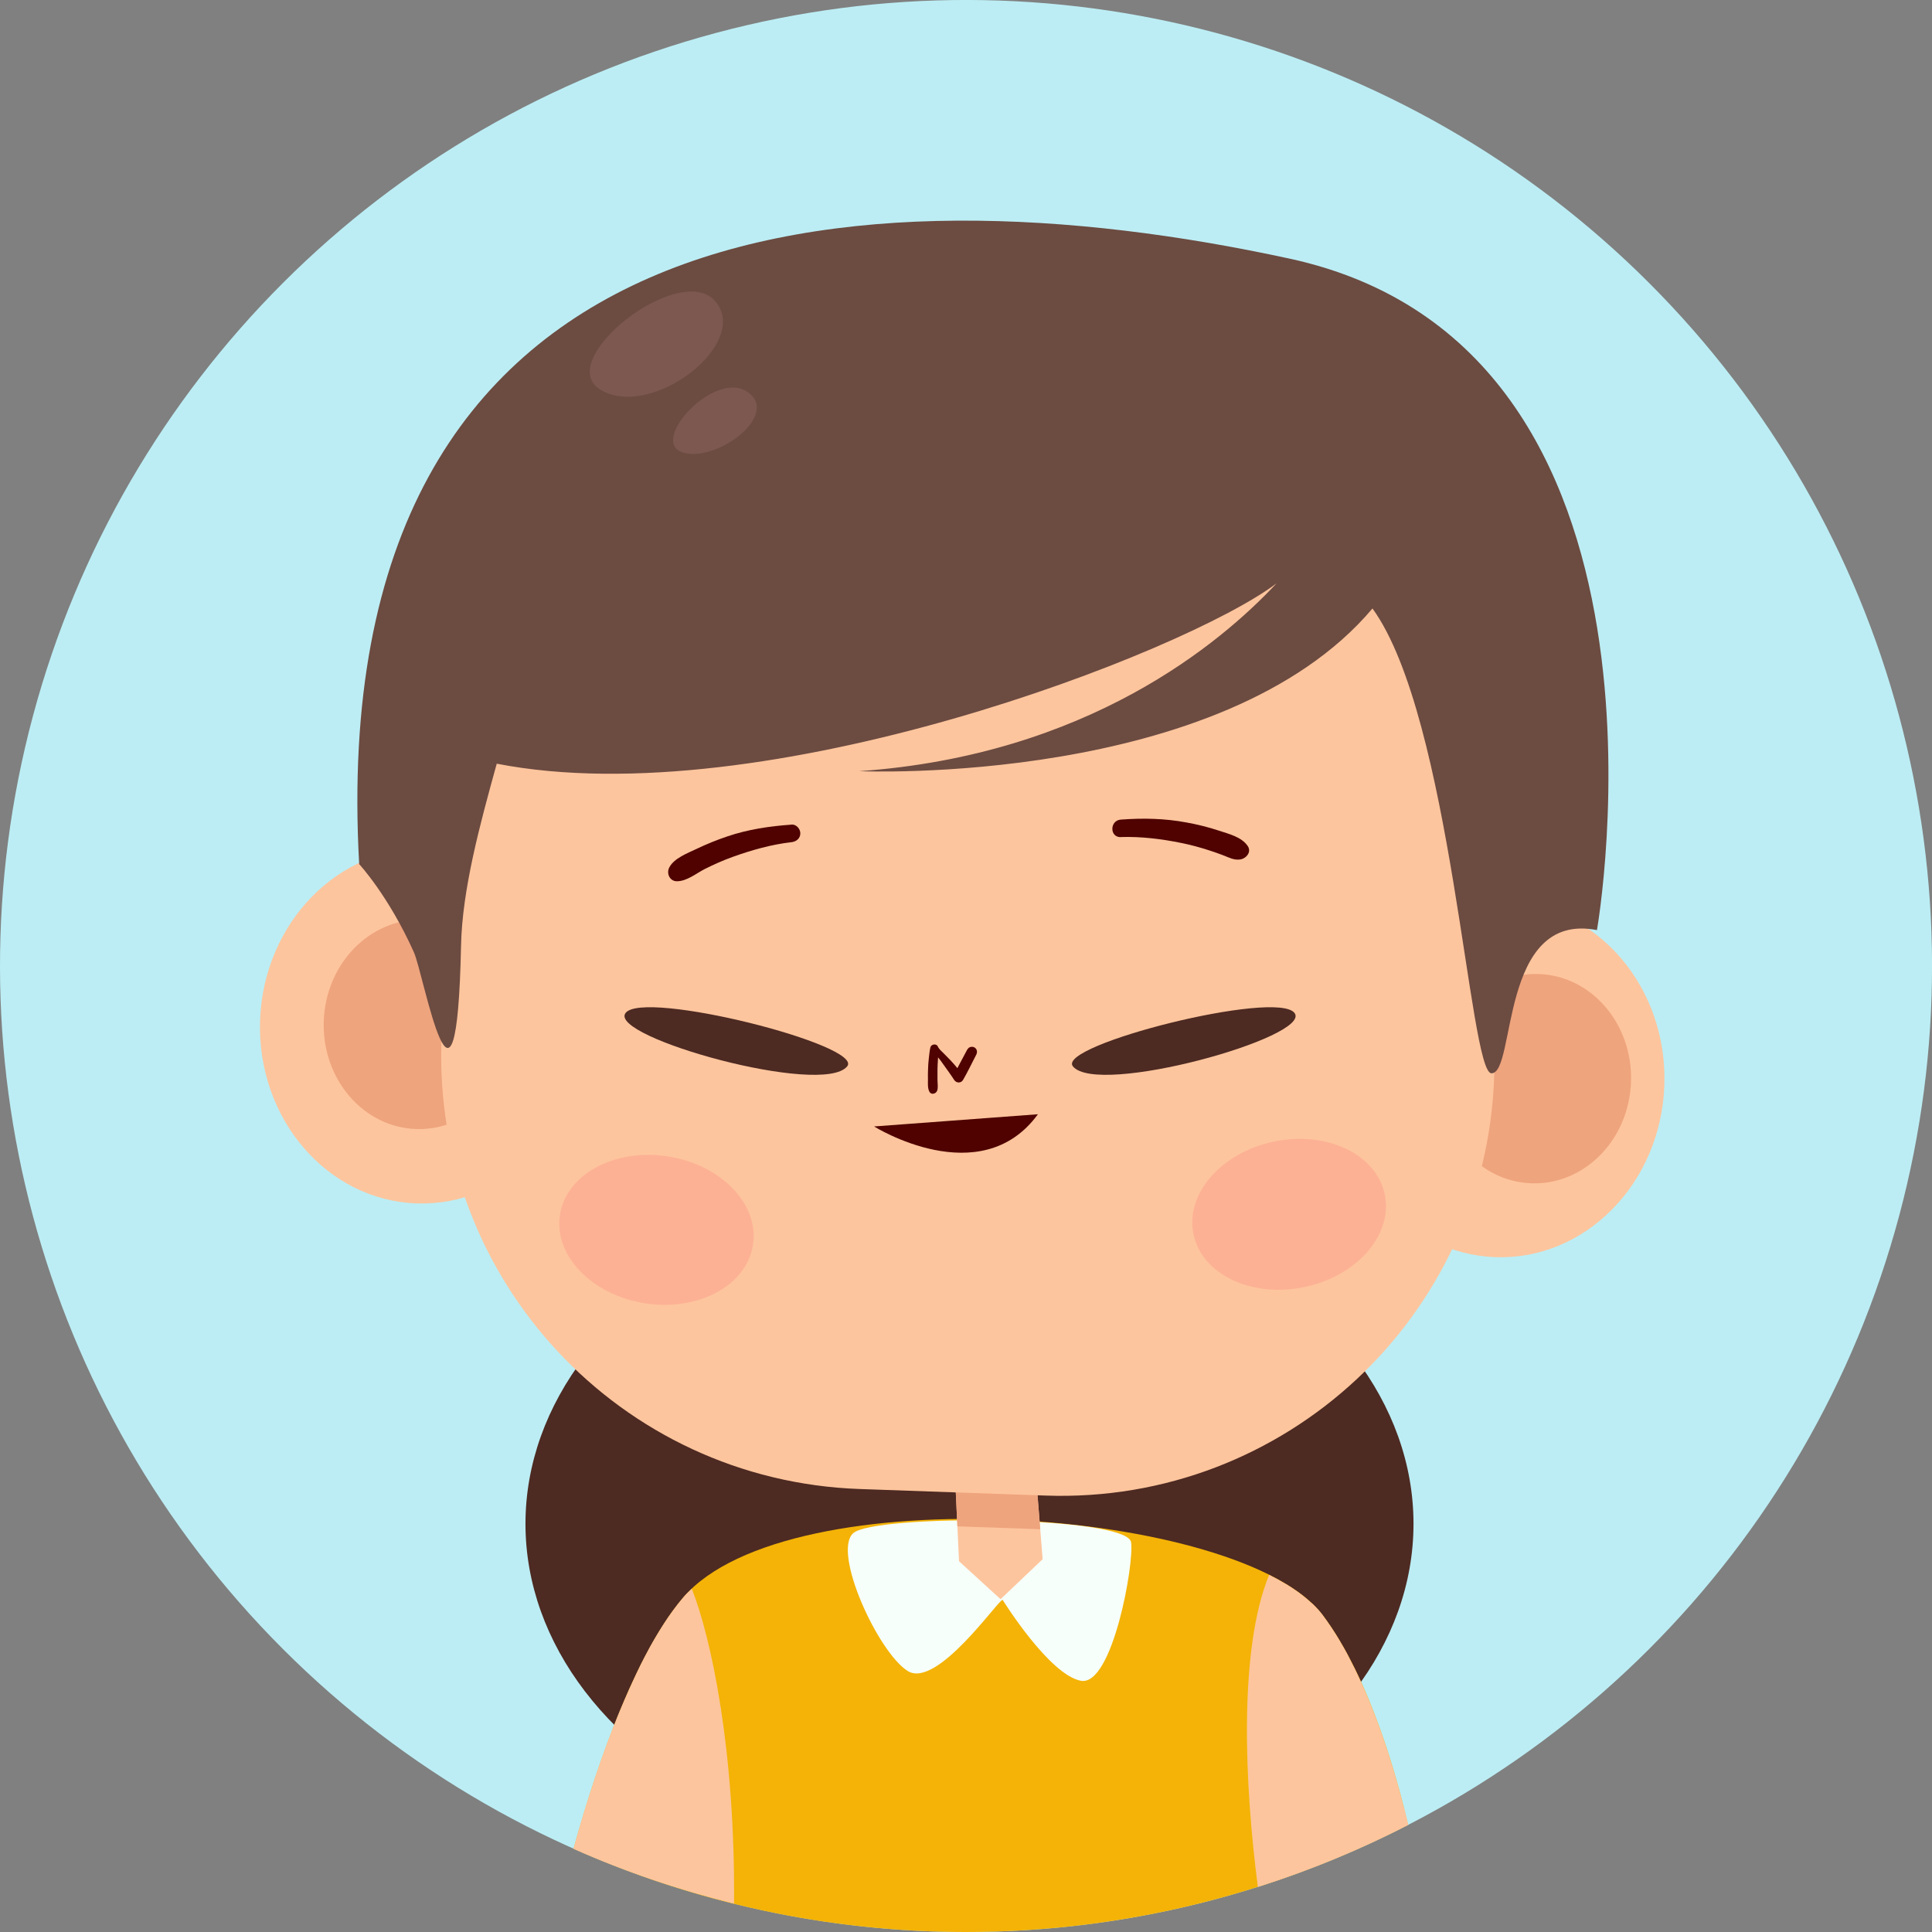 <?xml version="1.0" encoding="UTF-8"?>
<svg xmlns="http://www.w3.org/2000/svg" viewBox="0 0 188.32 188.32">
  <rect x="0" y="0" width="188.32" height="188.32" fill="#808080" stroke="none"/>
  <defs>
    <style>
      .cls-1 {
        fill: #f4b306;
      }

      .cls-2 {
        fill: #f7fffa;
      }

      .cls-3 {
        fill: #eea47d;
      }

      .cls-4 {
        fill: #fdc59d;
      }

      .cls-5 {
        fill: #6c4b41;
      }

      .cls-6 {
        fill: #bcedf4;
      }

      .cls-7 {
        fill: #4d2a22;
      }

      .cls-8 {
        fill: #4f0200;
      }

      .cls-9 {
        fill: #7c5850;
      }

      .cls-10 {
        fill: #fca691;
        mix-blend-mode: multiply;
        opacity: .61;
      }

      .cls-11 {
        isolation: isolate;
      }
    </style>
  </defs>
  <g class="cls-11">
    <g id="Layer_2" data-name="Layer 2">
      <g id="OBJECTS">
        <g>
          <circle class="cls-6" cx="94.16" cy="94.16" r="94.16" transform="translate(-39 94.16) rotate(-45)"/>
          <ellipse class="cls-7" cx="94.5" cy="148.53" rx="43.28" ry="32.67"/>
          <g>
            <g>
              <path class="cls-1" d="M94.16,188.32c15.53,0,30.17-3.79,43.09-10.45-.91-3.95-3.61-14.21-8.33-20.45-7.96-10.51-52.09-13.64-62.32-1.71-5.31,6.2-9.26,19.26-10.69,24.49,11.69,5.21,24.63,8.12,38.25,8.12Z"/>
              <path class="cls-2" d="M97.73,155.95c-.36-.12-6.39,8.71-9.25,6.93-2.86-1.78-7.36-11.52-5.33-13.42,2.02-1.9,26.67-1.72,27.1,.86,.33,2.01-1.81,14.1-4.9,13.51-3.09-.59-7.61-7.87-7.61-7.87Z"/>
              <g>
                <path class="cls-4" d="M65.53,157.07c-.28,.38-.55,.78-.82,1.2-.04,.07-.08,.14-.13,.2-.24,.38-.48,.77-.72,1.18-.05,.09-.11,.18-.16,.27-.26,.45-.51,.91-.75,1.37-.06,.11-.11,.22-.17,.32-.22,.43-.44,.86-.65,1.31-.03,.07-.07,.14-.1,.21-.23,.49-.46,.99-.69,1.49-.06,.13-.12,.26-.17,.39-.22,.5-.44,1-.65,1.51-.02,.05-.04,.11-.07,.16-.2,.47-.39,.95-.57,1.42-.05,.13-.1,.25-.15,.38-.19,.5-.38,1-.57,1.49-.04,.1-.07,.2-.11,.31-.16,.44-.32,.88-.47,1.31-.03,.1-.07,.19-.1,.29-.17,.49-.33,.97-.49,1.44-.04,.11-.07,.22-.11,.33-.15,.45-.29,.9-.43,1.33,0,.03-.02,.05-.03,.08-.15,.46-.29,.91-.42,1.34-.03,.09-.05,.17-.08,.26-.13,.43-.25,.84-.37,1.24,0,0,0,.02,0,.03-.12,.41-.23,.8-.34,1.17,0,.02-.01,.04-.02,.07-.11,.37-.2,.72-.29,1.04,5,2.23,10.24,4,15.65,5.34,.13-14.86-2.23-25.95-4.12-30.69-.3,.28-.59,.56-.84,.86-.3,.35-.59,.72-.88,1.11-.06,.09-.13,.17-.19,.26Z"/>
                <path class="cls-4" d="M136.83,176.16s-.01-.05-.02-.07c-.08-.31-.16-.64-.25-.98-.01-.05-.03-.1-.04-.15-.09-.34-.19-.68-.29-1.05,0-.01,0-.03-.01-.04-.1-.36-.21-.73-.32-1.1-.03-.09-.05-.18-.08-.26-.11-.38-.23-.76-.36-1.16-.02-.05-.03-.11-.05-.16-.11-.35-.23-.71-.35-1.07-.03-.1-.07-.2-.1-.3-.13-.4-.28-.8-.42-1.21-.03-.09-.07-.19-.1-.28-.13-.37-.27-.74-.42-1.12-.03-.07-.05-.14-.08-.21-.16-.41-.33-.83-.5-1.25-.04-.11-.09-.22-.14-.33-.18-.42-.36-.85-.55-1.27-.02-.04-.04-.08-.05-.12-.18-.4-.36-.79-.55-1.18-.05-.09-.09-.19-.14-.28-.2-.41-.41-.82-.62-1.22-.04-.08-.08-.15-.12-.23-.2-.36-.4-.72-.61-1.07-.04-.06-.07-.13-.11-.19-.23-.39-.47-.76-.71-1.13-.05-.08-.11-.16-.16-.24-.25-.37-.51-.74-.77-1.09,0,0,0,0,0,0-.27-.35-.57-.69-.92-1.02-.06-.06-.14-.12-.21-.18-.3-.28-.63-.56-.98-.82-.05-.04-.11-.08-.16-.12-.4-.29-.82-.58-1.28-.85-.02-.01-.04-.02-.06-.03-.5-.3-1.03-.59-1.59-.87,0,0,0,0,0,0-2.99,7.25-2.4,20.47-1.1,30.42,5.08-1.61,9.99-3.64,14.66-6.05-.11-.48-.25-1.06-.41-1.71Z"/>
              </g>
            </g>
            <polygon class="cls-4" points="100.83 142.02 101.63 151.98 97.53 155.88 93.48 152.18 93 141.93 100.83 142.02"/>
            <polygon class="cls-3" points="100.83 142.02 93 141.93 93.32 148.78 101.4 149.06 100.83 142.02"/>
          </g>
          <g>
            <path class="cls-4" d="M162.23,105.8c-.33,9.55-7.71,17.05-16.46,16.74-8.76-.31-15.58-8.3-15.25-17.85,.33-9.55,7.7-17.05,16.46-16.74,8.76,.31,15.58,8.3,15.25,17.85Z"/>
            <path class="cls-3" d="M158.98,105.47c-.2,5.63-4.54,10.05-9.71,9.87-5.16-.18-9.19-4.89-8.99-10.53,.2-5.63,4.54-10.05,9.71-9.87,5.16,.18,9.19,4.89,8.99,10.53Z"/>
            <path class="cls-4" d="M57.06,100.56c-.33,9.55-7.7,17.05-16.46,16.74-8.76-.31-15.58-8.3-15.25-17.85,.34-9.55,7.71-17.05,16.46-16.74,8.76,.31,15.58,8.3,15.25,17.85Z"/>
            <path class="cls-3" d="M50.26,100.18c-.2,5.63-4.54,10.05-9.71,9.87-5.16-.18-9.19-4.89-8.99-10.53,.2-5.63,4.54-10.05,9.71-9.87,5.16,.18,9.19,4.89,8.99,10.53Z"/>
            <path class="cls-4" d="M105.12,50.39l-18.13-.64c-42.39,2.87-42.9,21.37-43.72,44.7l-.24,6.97c-.82,23.33,17.43,42.9,40.76,43.72l18.13,.64c23.33,.82,42.9-17.43,43.72-40.76l.24-6.97c.82-23.33,6.73-46.52-40.76-47.66Z"/>
            <path class="cls-8" d="M109.26,81.59c1.96-.06,3.93,.18,5.85,.57,.96,.19,1.9,.45,2.82,.75,.46,.15,.92,.31,1.38,.49,.51,.2,.97,.45,1.54,.38,.6-.07,1.19-.72,.76-1.33-.61-.88-1.83-1.16-2.82-1.49s-2.08-.6-3.14-.79c-2.13-.4-4.24-.44-6.4-.28-1.09,.08-1.11,1.74,0,1.71h0Z"/>
            <path class="cls-8" d="M77.16,80.38c-2.14,.15-4.24,.46-6.27,1.15-1.01,.34-2,.74-2.96,1.2-.9,.43-2.24,.92-2.7,1.84-.29,.58,.06,1.34,.76,1.33,.99-.01,1.88-.78,2.74-1.21s1.78-.84,2.7-1.17c1.84-.66,3.78-1.21,5.72-1.43,.46-.05,.86-.36,.86-.86,0-.44-.39-.89-.86-.86h0Z"/>
            <path class="cls-7" d="M82.58,103.94c-2.41,2.98-23.31-2.86-21.61-5.19,1.69-2.34,23.28,3.13,21.61,5.19Z"/>
            <path class="cls-7" d="M104.58,103.94c2.41,2.98,23.31-2.86,21.61-5.19-1.69-2.34-23.28,3.13-21.61,5.19Z"/>
            <path class="cls-8" d="M85.2,109.8s10.37,6.49,15.97-1.19l-15.97,1.19Z"/>
            <path class="cls-5" d="M125.7,25.21c-41.99-9.12-94.29-5.52-90.69,59.02,0,0,2.86,3.08,5.33,8.58,1,2.23,4.16,20.23,4.6-.63,.11-5.47,1.84-11.82,3.48-17.74,26.06,5.08,67.15-10.87,76.01-17.58-5.45,5.84-18.45,16.75-40.67,18.31,0,0,35.35,1.53,50.02-15.86,7.72,10.64,9.42,45.31,11.6,45.31,2.42,0,.72-15.83,10.28-13.96,0,0,10.04-56.77-29.96-65.45Z"/>
            <path class="cls-9" d="M72.9,38.22c3.21,2.27-3.21,6.99-6.42,5.86-3.21-1.13,3.21-8.12,6.42-5.86Z"/>
            <path class="cls-9" d="M69.78,29.43c3.32,4.07-6.13,11.42-11.14,8.63s7.72-12.83,11.14-8.63Z"/>
            <path class="cls-8" d="M94.29,102.29c-.43,.83-.9,1.65-1.3,2.49l.78-.1c-.37-.47-.75-.94-1.16-1.37-.2-.21-.41-.42-.62-.63s-.46-.41-.58-.68c-.14-.31-.65-.22-.72,.09-.09,.36-.11,.75-.16,1.12-.04,.34-.06,.68-.07,1.02s-.02,.68-.01,1.02c0,.38-.04,.81,.14,1.16s.65,.21,.76-.1,.03-.73,.03-1.06,0-.68,0-1.02c.01-.68,.09-1.36,.09-2.04l-.59,.34c.25,.13,.44,.39,.61,.6s.35,.46,.51,.69c.34,.48,.69,.95,1.01,1.45,.2,.31,.66,.34,.86,0,.47-.81,.87-1.66,1.3-2.49,.12-.24,.06-.54-.18-.68-.23-.13-.56-.06-.68,.18h0Z"/>
            <path class="cls-10" d="M73.4,121.35c-.62,3.96-5.33,6.5-10.53,5.69-5.2-.81-8.91-4.68-8.29-8.63,.62-3.96,5.33-6.5,10.53-5.69,5.2,.81,8.91,4.68,8.29,8.63Z"/>
            <path class="cls-10" d="M134.98,116.43c.81,3.92-2.7,7.96-7.85,9.03-5.15,1.07-9.99-1.24-10.8-5.16-.81-3.92,2.7-7.96,7.85-9.03,5.15-1.07,9.99,1.24,10.8,5.16Z"/>
          </g>
        </g>
      </g>
    </g>
  </g>
</svg>